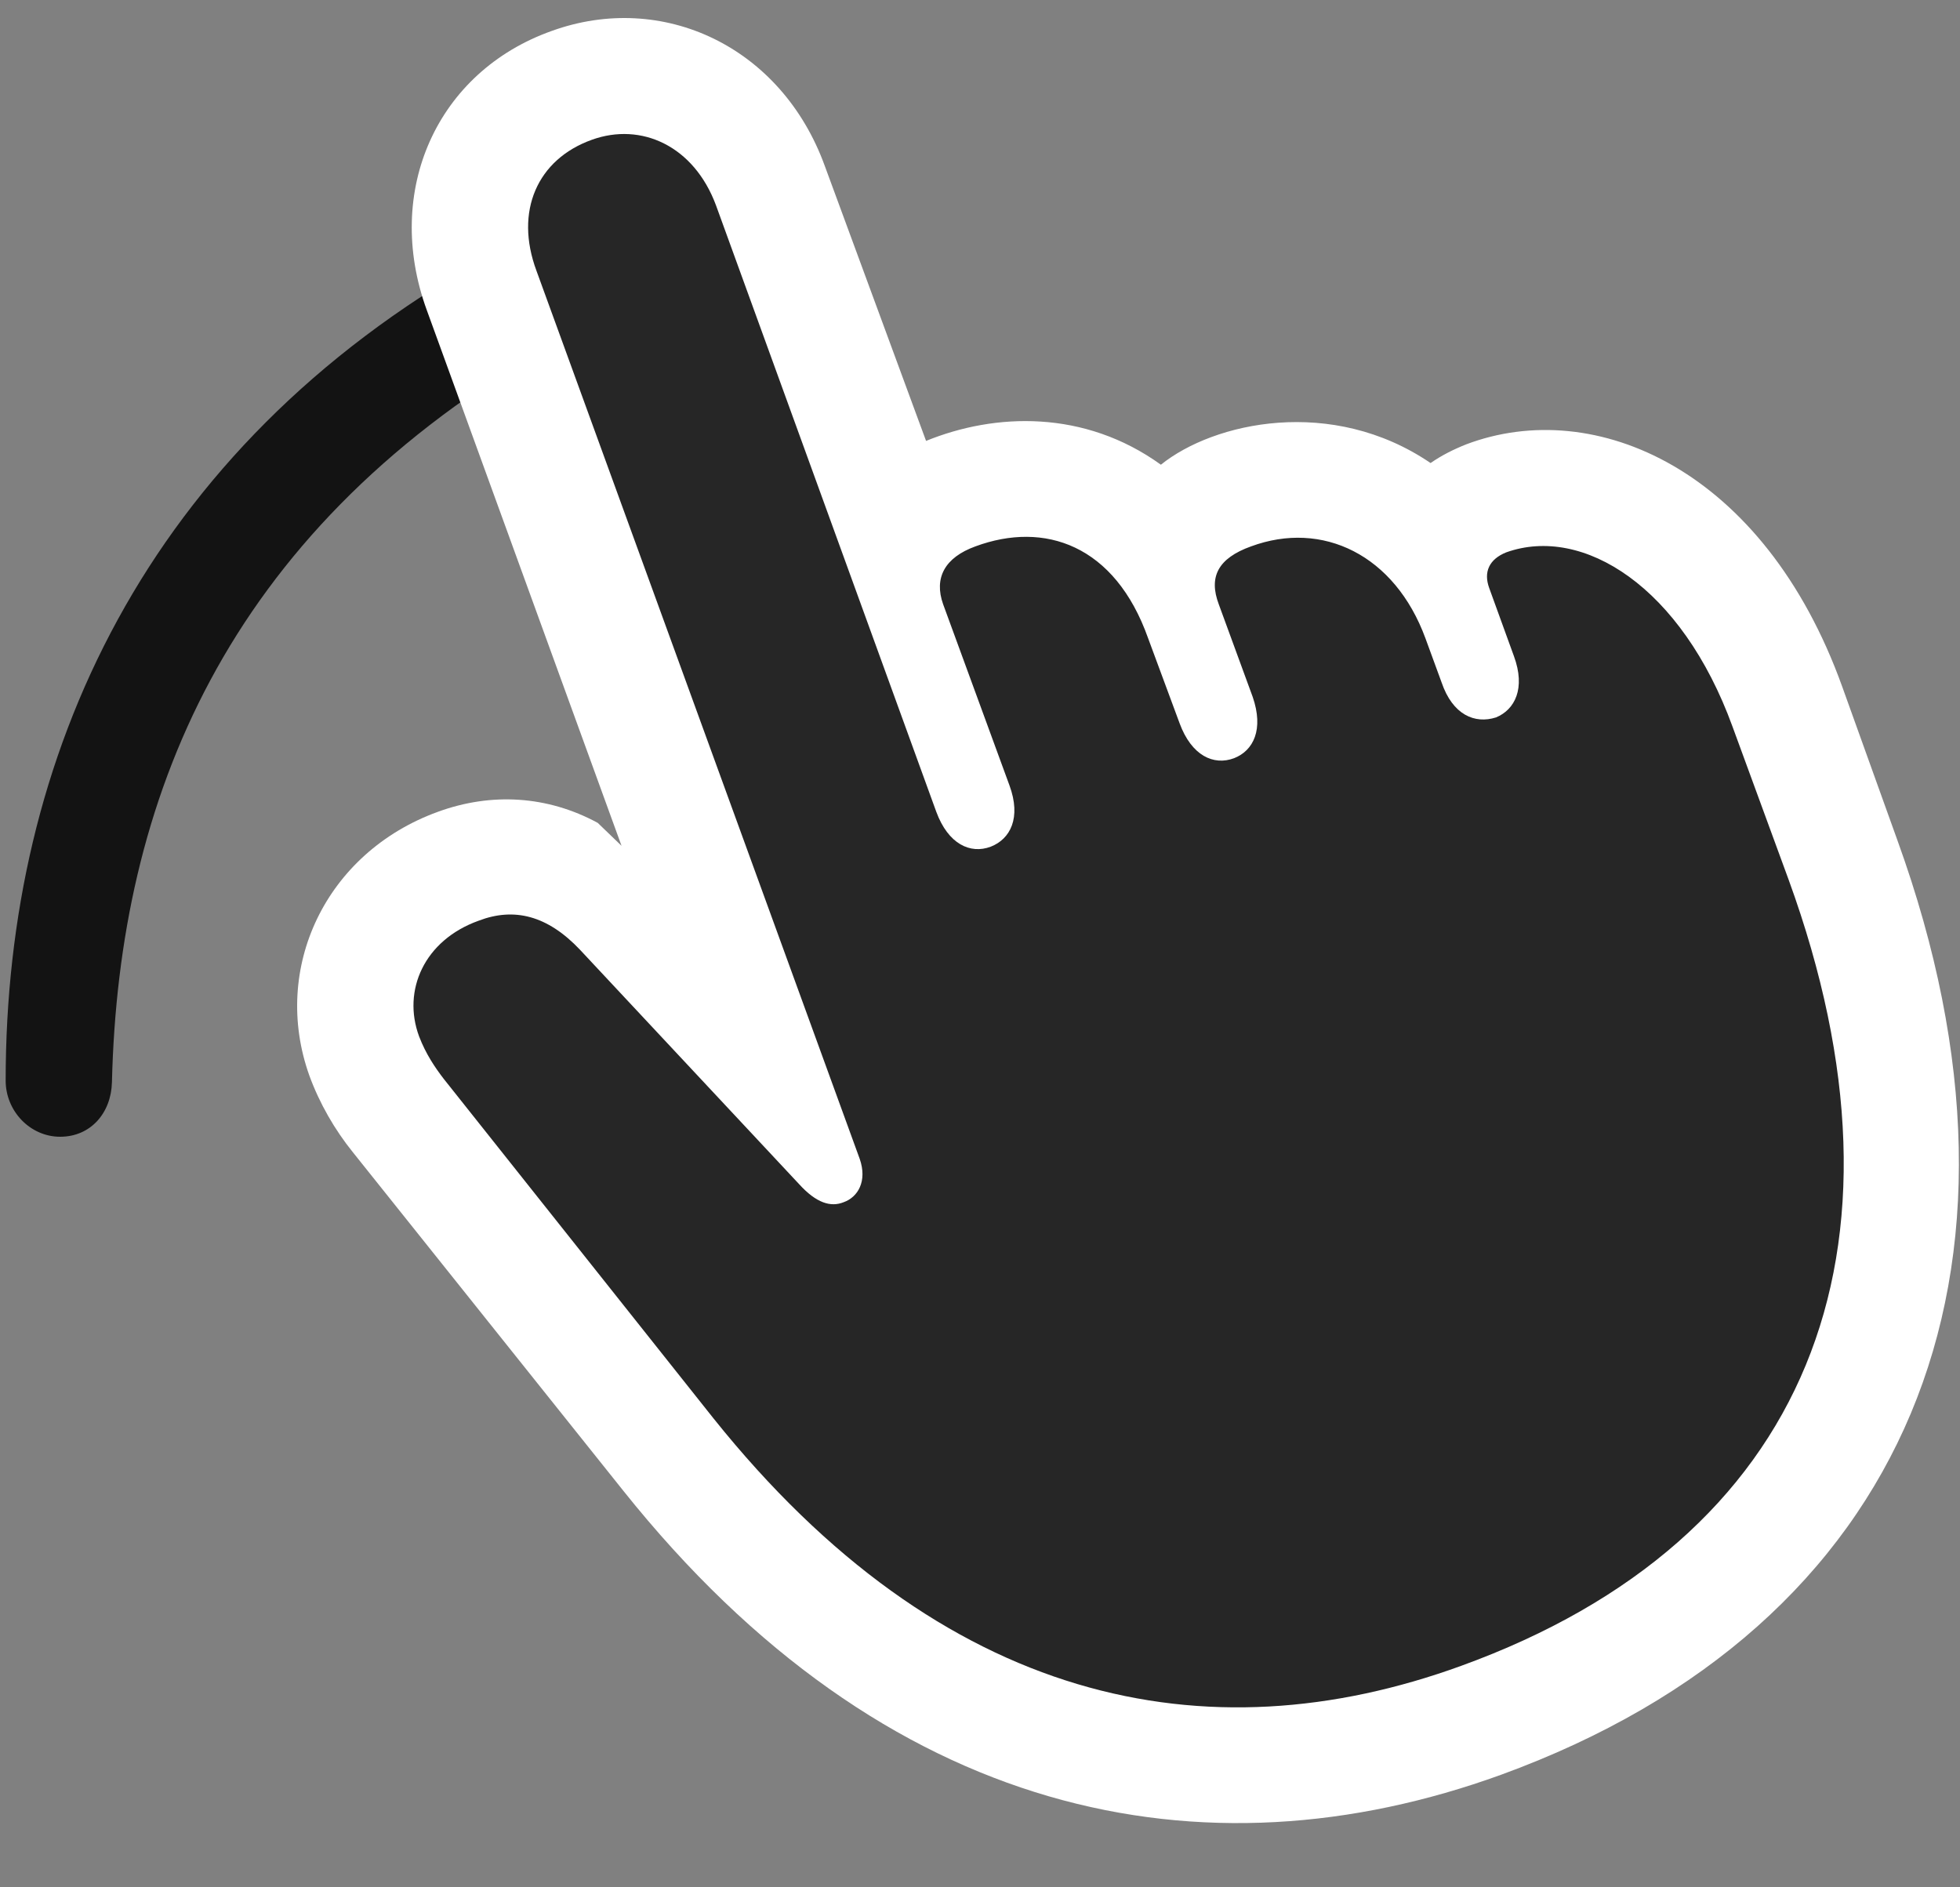 <svg width="27" height="26" viewBox="0 0 27 26" fill="none" xmlns="http://www.w3.org/2000/svg">
<rect x="0" y="0" width="27" height="26" fill="#808080" stroke="none"/>
<g clip-path="url(#clip0_2207_18740)">
<path d="M0.828 15.66C1.25 15.66 1.531 15.332 1.542 14.91C1.636 11.008 3.113 7.387 7.402 4.855C7.765 4.633 7.882 4.211 7.707 3.848C7.507 3.496 7.003 3.344 6.64 3.578C2.011 6.191 0.078 10.41 0.078 14.887C0.078 15.308 0.417 15.66 0.828 15.66Z" fill="black" fill-opacity="0.85"/>
<path d="M20.679 24.449C26.304 22.398 28.285 17.512 26.14 11.582L25.378 9.461C24.3 6.461 21.968 5.453 20.199 6.121C20.023 6.191 19.859 6.273 19.707 6.379C18.347 5.453 16.718 5.816 15.992 6.402C14.937 5.641 13.707 5.687 12.757 6.074L11.363 2.289C10.765 0.637 9.125 -0.125 7.601 0.426C6.019 0.988 5.281 2.629 5.878 4.269L8.562 11.652L8.234 11.336C7.543 10.961 6.769 10.914 6.031 11.184C4.484 11.746 3.734 13.34 4.261 14.816C4.402 15.203 4.613 15.566 4.859 15.871L8.585 20.535C12.195 25.058 16.578 25.937 20.679 24.449Z" fill="white"/>
<path d="M20.128 22.949C24.91 21.215 26.503 17.242 24.64 12.121L23.867 10.012C23.164 8.078 21.804 7.234 20.75 7.609C20.515 7.703 20.433 7.879 20.515 8.102L20.855 9.039C21.019 9.484 20.867 9.777 20.609 9.883C20.316 9.977 20.011 9.848 19.859 9.402L19.636 8.793C19.214 7.644 18.218 7.164 17.234 7.527C16.777 7.691 16.648 7.949 16.789 8.324L17.257 9.602C17.41 10.047 17.269 10.34 17 10.445C16.718 10.551 16.414 10.41 16.25 9.965L15.816 8.793C15.359 7.504 14.386 7.176 13.437 7.527C13.015 7.68 12.863 7.961 12.992 8.324L13.906 10.82C14.07 11.266 13.918 11.559 13.648 11.664C13.367 11.77 13.062 11.629 12.898 11.184L9.863 2.828C9.558 2.008 8.832 1.68 8.152 1.926C7.402 2.195 7.085 2.91 7.39 3.73L11.843 15.965C11.949 16.27 11.82 16.492 11.621 16.562C11.445 16.633 11.246 16.574 11.011 16.316L7.988 13.082C7.543 12.613 7.085 12.496 6.593 12.684C5.843 12.953 5.539 13.645 5.773 14.277C5.867 14.523 5.996 14.711 6.113 14.863L9.828 19.539C12.98 23.477 16.613 24.227 20.128 22.949Z" fill="black" fill-opacity="0.85"/>
</g>
<defs>
<clipPath id="clip0_2207_18740">
<rect width="26.907" height="25.04" fill="white" transform="translate(0.078 0.076)"/>
</clipPath>
</defs>
</svg>
